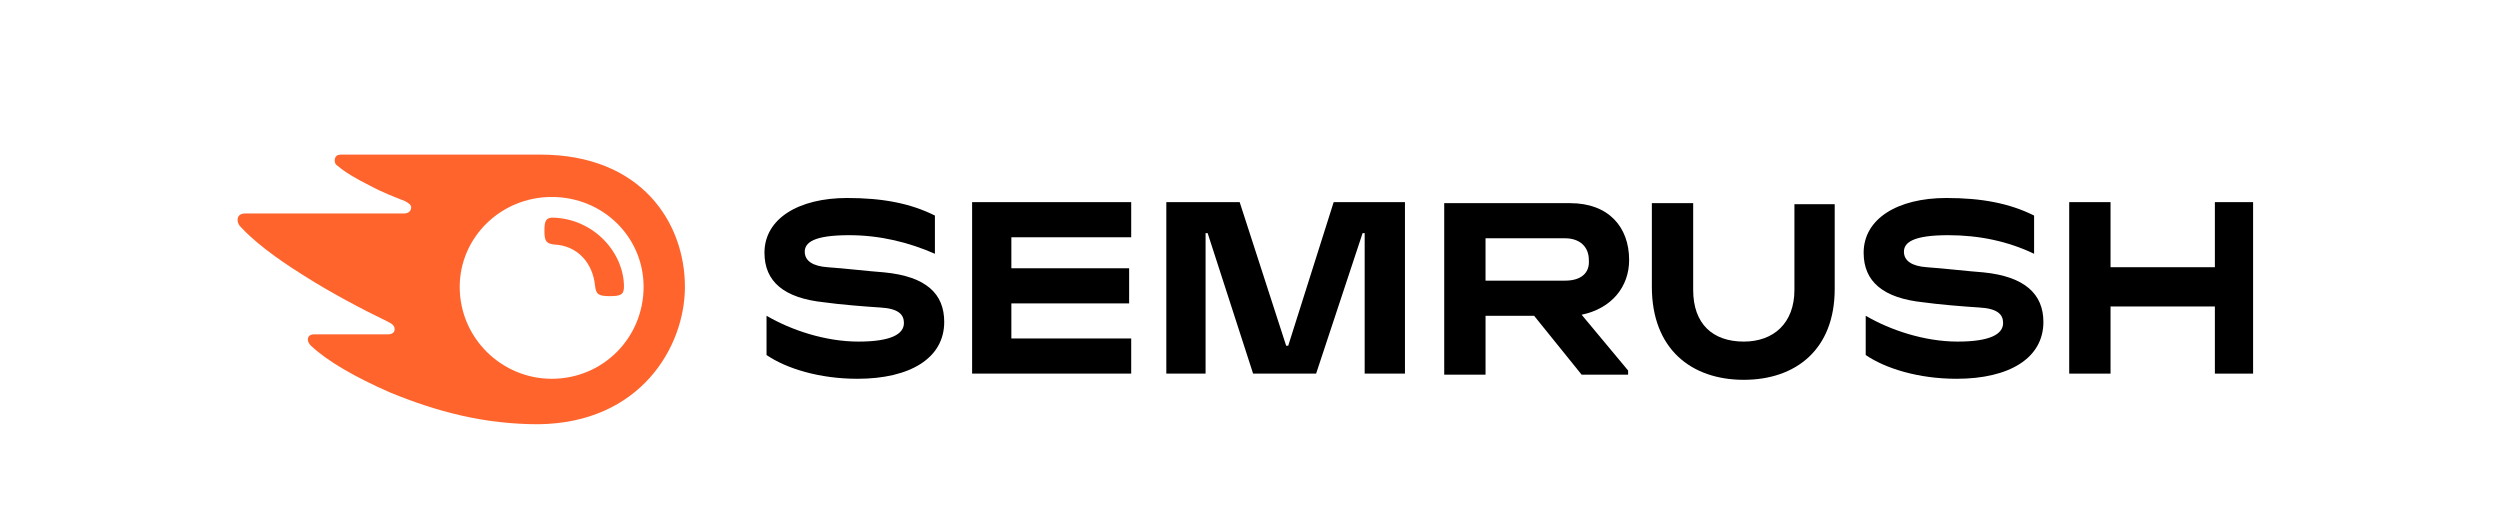 <?xml version="1.0" encoding="UTF-8" standalone="no"?>
<!-- Generator: Adobe Illustrator 25.0.1, SVG Export Plug-In . SVG Version: 6.00 Build 0)  -->

<svg
   version="1.0"
   id="katman_1"
   x="0px"
   y="0px"
   viewBox="0 0 242 50"
   xml:space="preserve"
   sodipodi:docname="semrush-new.svg"
   width="242"
   height="50"
   inkscape:version="1.1.2 (0a00cf5339, 2022-02-04)"
   xmlns:inkscape="http://www.inkscape.org/namespaces/inkscape"
   xmlns:sodipodi="http://sodipodi.sourceforge.net/DTD/sodipodi-0.dtd"
   xmlns="http://www.w3.org/2000/svg"
   xmlns:svg="http://www.w3.org/2000/svg"><defs
   id="defs23" /><sodipodi:namedview
   id="namedview21"
   pagecolor="#ffffff"
   bordercolor="#666666"
   borderopacity="1.0"
   inkscape:pageshadow="2"
   inkscape:pageopacity="0.0"
   inkscape:pagecheckerboard="0"
   showgrid="false"
   inkscape:zoom="1.3822314"
   inkscape:cx="6.8729447"
   inkscape:cy="266.23617"
   inkscape:window-width="1920"
   inkscape:window-height="1003"
   inkscape:window-x="0"
   inkscape:window-y="0"
   inkscape:window-maximized="1"
   inkscape:current-layer="katman_1" />
<style
   type="text/css"
   id="style2">
	.st0{fill:#FF642D;}
</style>
<path
   d="m 157.7,25.166 c 0,-3.2 -2,-5.5 -5.7,-5.5 h -12.2 v 16.6 h 4 v -5.7 h 4.7 l 4.6,5.7 h 4.5 v -0.4 l -4.5,-5.4 c 2.9,-0.6 4.6,-2.7 4.6,-5.3 z m -6.2,2 h -7.7 v -4.1 h 7.7 c 1.4,0 2.3,0.8 2.3,2.1 0.1,1.3 -0.8,2 -2.3,2 z"
   id="path4" />
<path
   d="m 218.1,19.566 h -3.7 v 6.3 h -10.1 v -6.3 h -4 v 16.6 h 4 v -6.5 h 10.1 v 6.5 h 3.7 z"
   id="path6" />
<path
   d="m 129.1,19.566 -4.4,13.9 h -0.2 l -4.5,-13.9 h -7.1 v 16.6 h 3.8 v -13.6 h 0.2 l 4.4,13.6 h 6.1 l 4.5,-13.6 h 0.2 v 13.6 h 3.9 v -16.6 z"
   id="path8" />
<path
   d="m 85.6,26.366 c -1.4,-0.1 -4,-0.4 -5.5,-0.5 -1.4,-0.1 -2.2,-0.6 -2.2,-1.5 0,-0.9 0.9,-1.6 4.3,-1.6 3,0 5.8,0.7 8.3,1.8 v -3.7 c -2.4,-1.2 -5.1,-1.7 -8.5,-1.7 -4.7,0 -8,2 -8,5.3 0,2.8 1.9,4.4 5.8,4.8 1.4,0.2 3.8,0.4 5.4,0.5 1.8,0.1 2.3,0.7 2.3,1.5 0,1.1 -1.3,1.8 -4.4,1.8 -3.2,0 -6.5,-1.1 -8.9,-2.5 v 3.8 c 1.9,1.3 5.1,2.3 8.8,2.3 5.1,0 8.4,-2 8.4,-5.5 0,-2.7 -1.7,-4.4 -5.8,-4.8 z"
   id="path10" />
<path
   d="m 94.1,19.566 v 16.6 h 15.4 v -3.4 H 97.9 v -3.4 h 11.4 v -3.4 H 97.9 v -3 h 11.6 v -3.4 z"
   id="path12" />
<path
   d="m 192,26.366 c -1.4,-0.1 -4,-0.4 -5.5,-0.5 -1.4,-0.1 -2.2,-0.6 -2.2,-1.5 0,-0.9 0.9,-1.6 4.3,-1.6 3,0 5.8,0.6 8.3,1.8 v -3.7 c -2.4,-1.2 -5.1,-1.7 -8.5,-1.7 -4.7,0 -8,2 -8,5.3 0,2.8 1.9,4.4 5.8,4.8 1.4,0.2 3.8,0.4 5.4,0.5 1.8,0.1 2.3,0.7 2.3,1.5 0,1.1 -1.3,1.8 -4.4,1.8 -3.2,0 -6.5,-1.1 -8.9,-2.5 v 3.8 c 1.9,1.3 5.1,2.3 8.8,2.3 5.1,0 8.4,-2 8.4,-5.5 0,-2.7 -1.8,-4.4 -5.8,-4.8 z"
   id="path14" />
<path
   d="m 173.7,19.566 v 8.5 c 0,3.2 -2,5 -4.9,5 -3,0 -4.9,-1.7 -4.9,-5 v -8.4 h -4 v 8.1 c 0,6 3.8,9 8.9,9 5,0 8.8,-2.9 8.8,-8.8 v -8.2 h -3.9 z"
   id="path16" />
<path
   class="st0"
   d="m 60.4,27.766 c 0,0.8 -0.4,0.9 -1.4,0.9 -1.1,0 -1.3,-0.2 -1.4,-1 -0.2,-2.1 -1.6,-3.9 -4,-4 -0.7,-0.1 -0.9,-0.3 -0.9,-1.3 0,-0.9 0.1,-1.3 0.8,-1.3 4,0.1 6.9,3.4 6.9,6.7 z m 5.9,0 c 0,-6.2 -4.2,-12.8 -14,-12.8 H 33 c -0.4,0 -0.6,0.2 -0.6,0.6 0,0.2 0.1,0.4 0.3,0.5 0.7,0.6 1.7,1.2 3.1,1.9 1.3,0.7 2.4,1.1 3.4,1.5 0.4,0.2 0.6,0.4 0.6,0.6 0,0.3 -0.2,0.6 -0.7,0.6 H 23.7 c -0.5,0 -0.7,0.3 -0.7,0.6 0,0.3 0.1,0.5 0.3,0.7 1.2,1.3 3.2,2.9 6.1,4.7 2.5,1.6 5.7,3.3 8.2,4.5 0.4,0.2 0.6,0.4 0.6,0.7 0,0.3 -0.2,0.5 -0.7,0.5 h -7.1 c -0.4,0 -0.6,0.2 -0.6,0.5 0,0.2 0.1,0.4 0.3,0.6 1.6,1.5 4.2,3 7.6,4.5 4.6,1.9 9.2,3.1 14.4,3.1 9.9,-0.1 14.2,-7.5 14.2,-13.3 z m -12.9,8.9 c -4.8,0 -8.9,-3.9 -8.9,-8.9 0,-4.8 4,-8.7 8.9,-8.7 5,0 8.9,3.9 8.9,8.7 0,4.9 -3.9,8.9 -8.9,8.9 z"
   id="path18" />
</svg>
